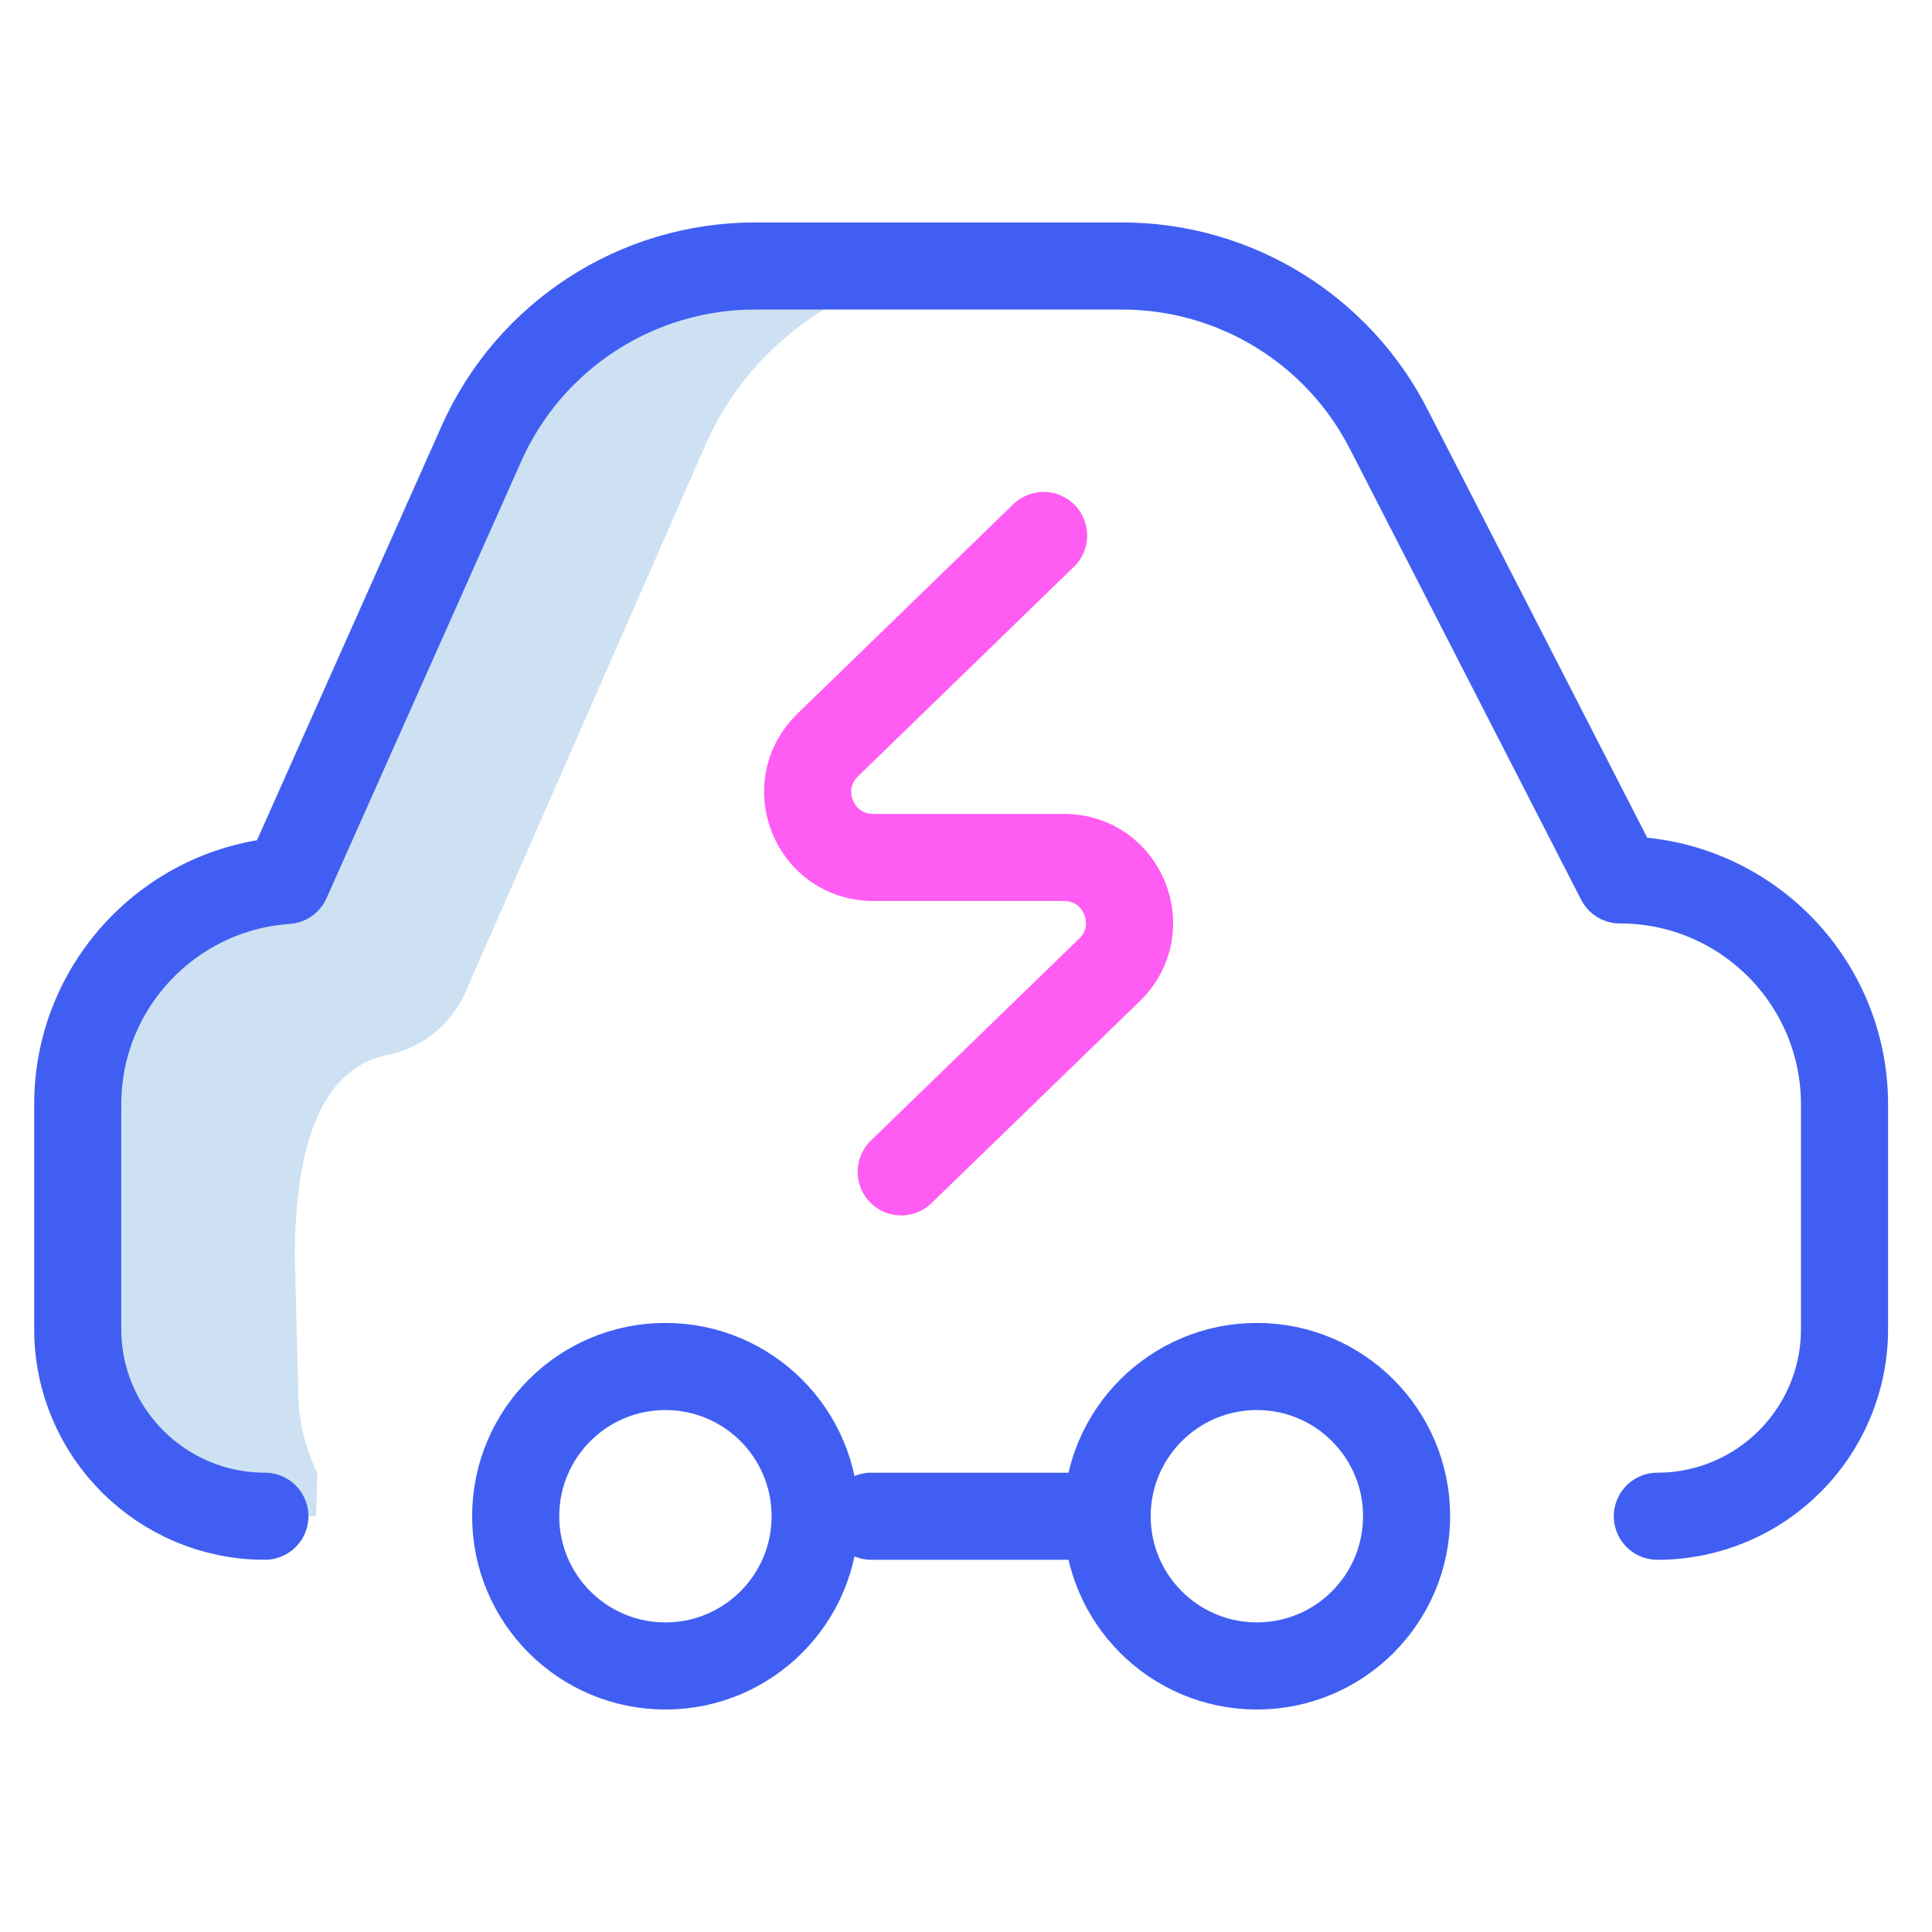 <svg width="135" height="135" viewBox="0 0 135 135" fill="none" xmlns="http://www.w3.org/2000/svg">
<g clip-path="url(#clip0_2773_266)">
<g clip-path="url(#clip1_2773_266)">
<path d="M52.755 18.587C44.494 18.587 37.006 23.448 33.643 30.993L20.035 61.525C11.877 62.085 5.431 68.876 5.431 77.176V92.87C5.431 100.092 11.287 105.948 18.509 105.948H22.094C22.113 104.941 22.139 103.935 22.171 102.929C21.32 101.193 20.84 99.243 20.84 97.179L20.602 87.9C20.602 81.038 21.998 74.735 27.091 73.709C29.513 73.221 31.54 71.572 32.532 69.309L49.337 30.993C52.699 23.448 60.187 18.587 68.449 18.587H52.755Z" fill="#CEE1F2"/>
<path d="M115.809 105.948C123.032 105.948 128.887 100.092 128.887 92.87V77.176C128.887 68.509 121.861 61.483 113.193 61.483L97.076 30.063C93.513 23.024 86.295 18.587 78.406 18.587H52.755C44.494 18.587 37.006 23.448 33.643 30.993L20.035 61.525C11.877 62.085 5.431 68.876 5.431 77.176V92.87C5.431 100.092 11.287 105.948 18.509 105.948" stroke="#405FF2" stroke-width="6.087" stroke-miterlimit="10" stroke-linecap="round" stroke-linejoin="round"/>
<path d="M46.496 116.41C52.275 116.41 56.959 111.726 56.959 105.947C56.959 100.169 52.275 95.485 46.496 95.485C40.718 95.485 36.034 100.169 36.034 105.947C36.034 111.726 40.718 116.41 46.496 116.41Z" stroke="#405FF2" stroke-width="6.087" stroke-miterlimit="10" stroke-linecap="round" stroke-linejoin="round"/>
<path d="M77.099 105.948H60.882" stroke="#405FF2" stroke-width="6.087" stroke-miterlimit="10" stroke-linecap="round" stroke-linejoin="round"/>
<path d="M87.825 116.41C93.603 116.41 98.287 111.726 98.287 105.947C98.287 100.169 93.603 95.485 87.825 95.485C82.047 95.485 77.362 100.169 77.362 105.947C77.362 111.726 82.047 116.41 87.825 116.41Z" stroke="#405FF2" stroke-width="6.087" stroke-miterlimit="10" stroke-linecap="round" stroke-linejoin="round"/>
<path d="M62.973 81.884L77.545 67.754C80.474 64.891 78.449 59.915 74.355 59.915H61.009C56.908 59.915 54.886 54.923 57.831 52.065L72.922 37.419" stroke="#FF5CF3" stroke-width="6.087" stroke-miterlimit="10" stroke-linecap="round" stroke-linejoin="round"/>
</g>
</g>
<defs>
<clipPath id="clip0_2773_266">
<rect width="133.918" height="133.918" fill="white" transform="translate(0.201 0.539)"/>
</clipPath>
<clipPath id="clip1_2773_266">
<rect width="133.918" height="133.918" fill="white" transform="translate(0.202 0.539)"/>
</clipPath>
</defs>
</svg>
